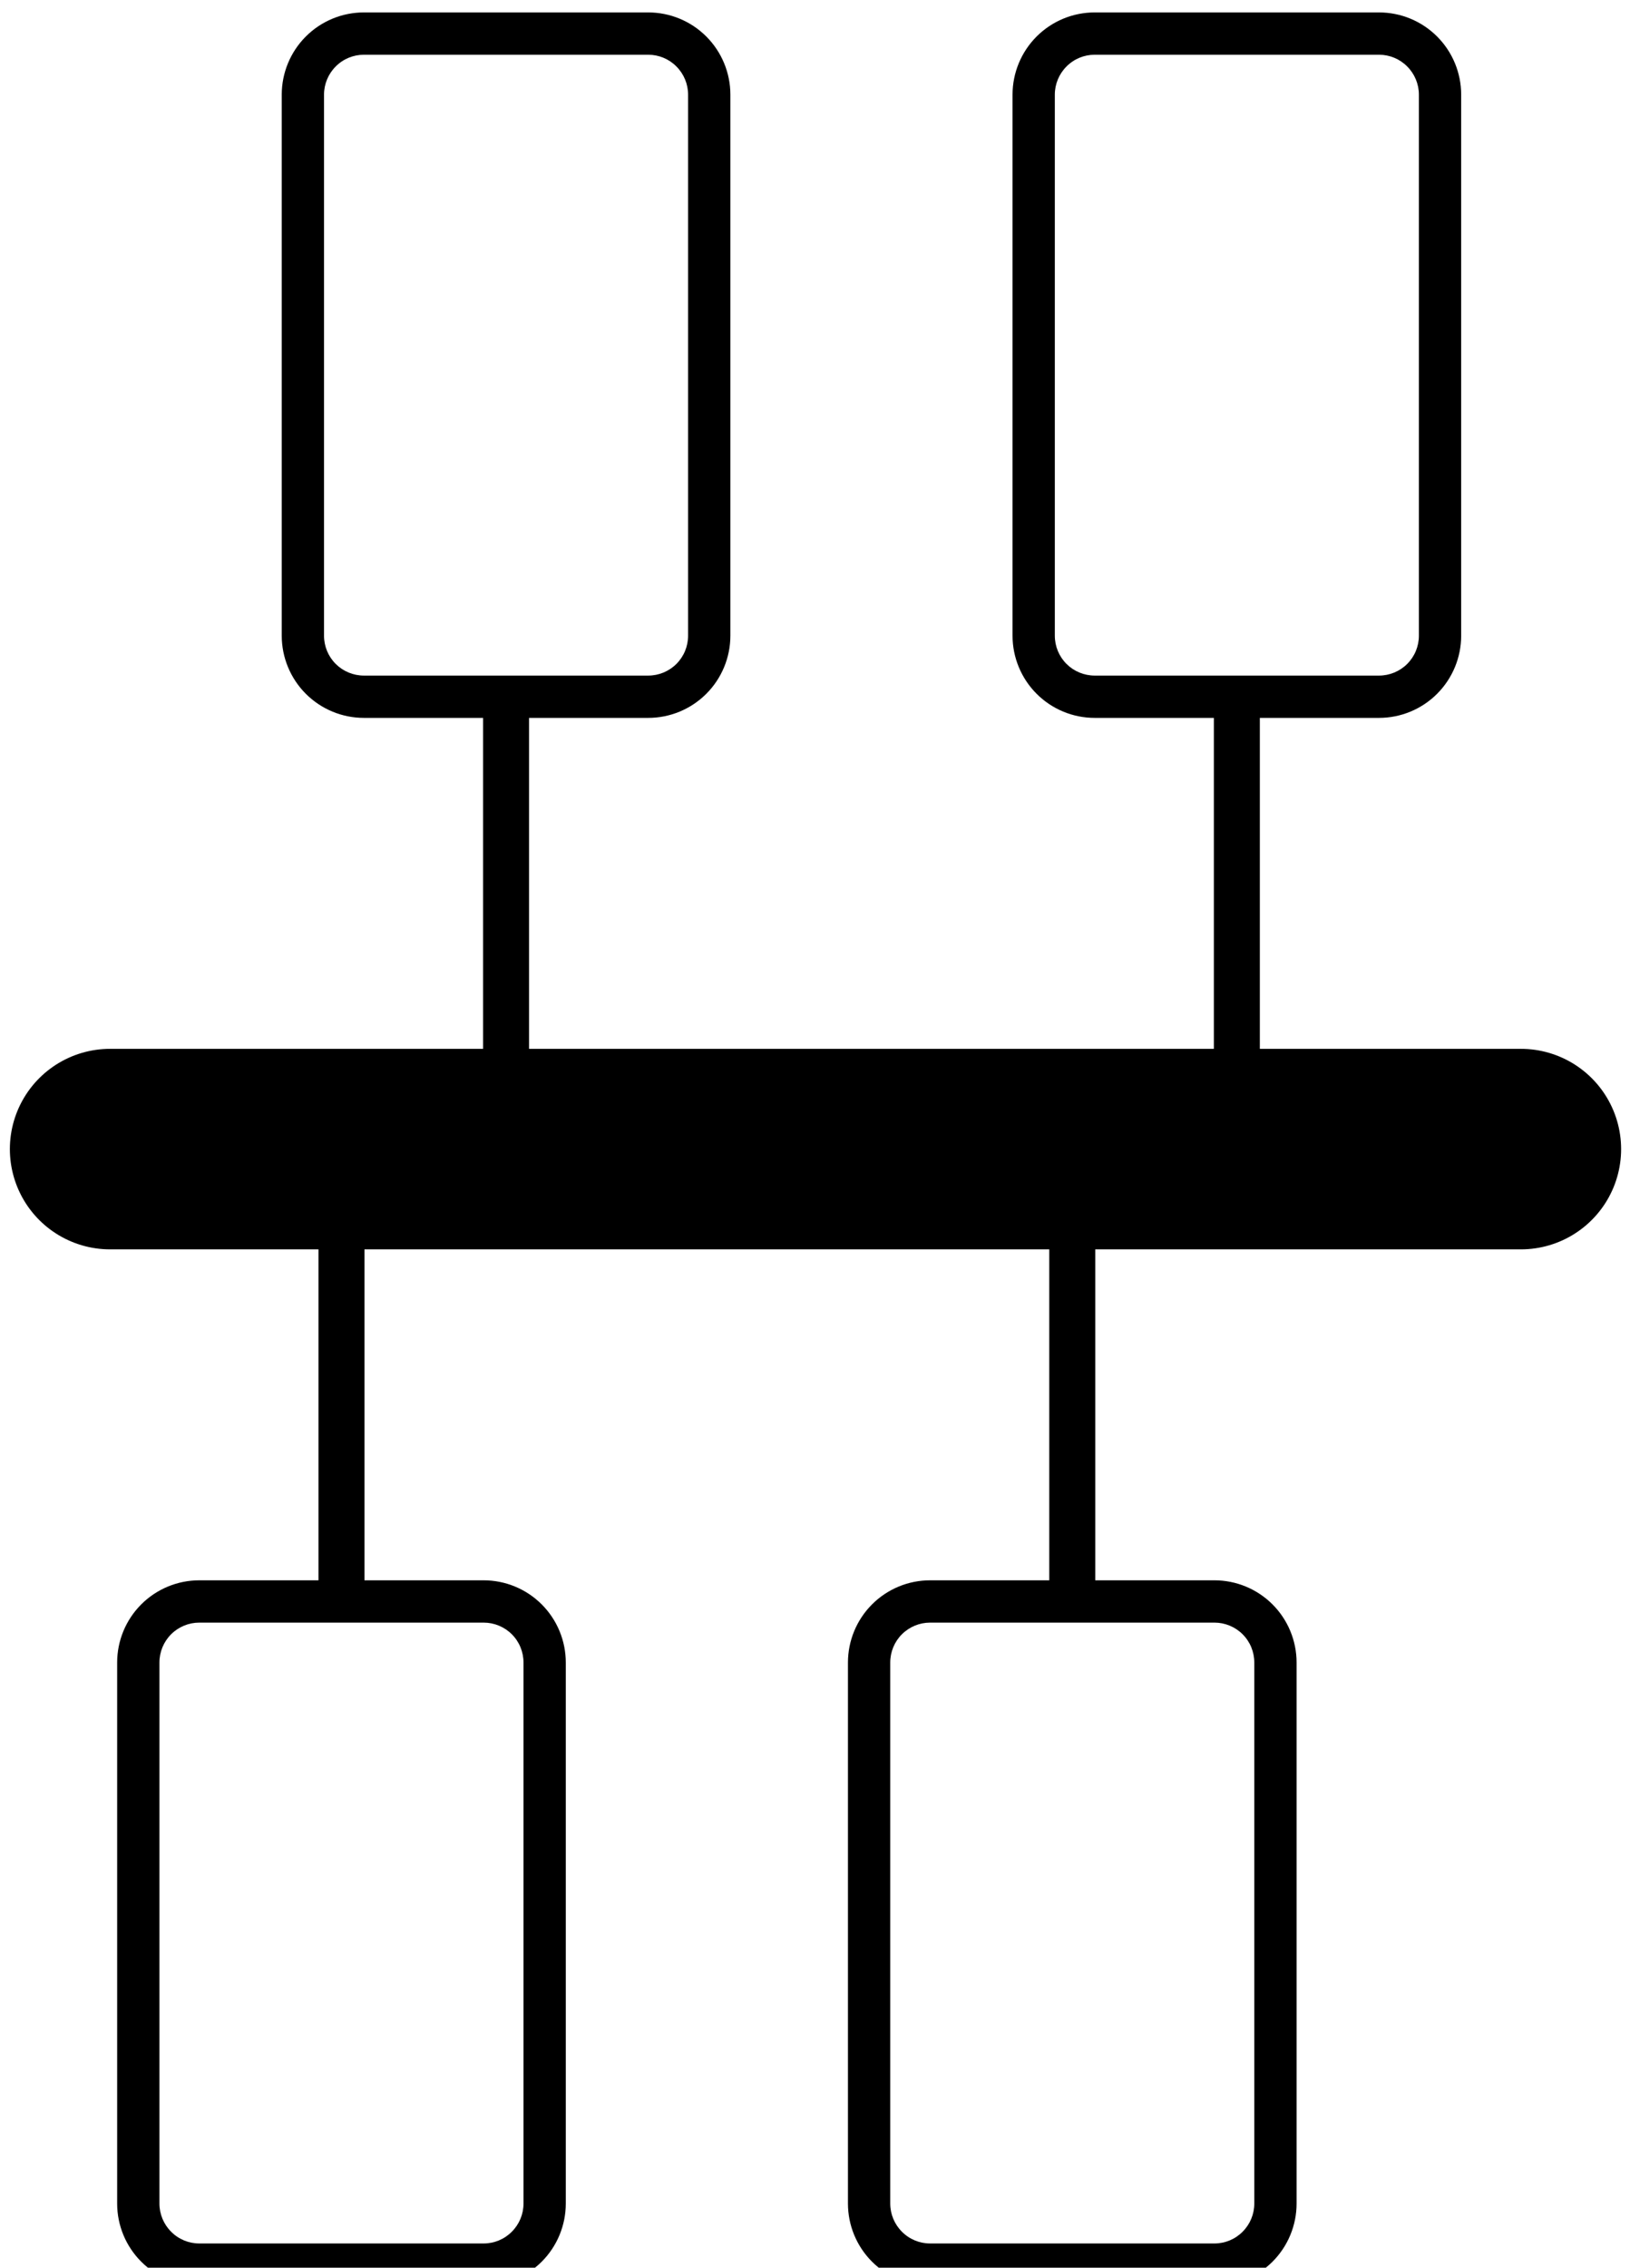 <?xml version="1.0" encoding="UTF-8" standalone="no"?>
<!DOCTYPE svg PUBLIC "-//W3C//DTD SVG 1.1//EN" "http://www.w3.org/Graphics/SVG/1.1/DTD/svg11.dtd">
<svg width="100%" height="100%" viewBox="0 0 128 178" version="1.1" xmlns="http://www.w3.org/2000/svg" xmlns:xlink="http://www.w3.org/1999/xlink" xml:space="preserve" xmlns:serif="http://www.serif.com/" style="fill-rule:evenodd;clip-rule:evenodd;stroke-linecap:round;stroke-linejoin:round;stroke-miterlimit:1;">
    <g transform="matrix(1,0,0,1,-3335,-95)">
        <g transform="matrix(0.938,0,0,0.938,3122.07,-1676.03)">
            <g id="ServiceBus">
                <path d="M236.22,1984.25L354.331,1984.25L272,1984.25" style="fill:none;stroke:black;stroke-width:16.78px;"/>
                <g transform="matrix(1,0,0,1,4.685,0)">
                    <g transform="matrix(1,0,0,0.833,-226.535,314.961)">
                        <path d="M510,1898.02L510,1952.37C510,1954.56 509.275,1956.66 507.985,1958.21C506.695,1959.76 504.945,1960.63 503.12,1960.63L479.321,1960.63C477.496,1960.63 475.746,1959.76 474.456,1958.21C473.166,1956.66 472.441,1954.56 472.441,1952.37L472.441,1898.02C472.441,1895.83 473.166,1893.73 474.456,1892.18C475.746,1890.63 477.496,1889.76 479.321,1889.76L503.12,1889.76C504.945,1889.76 506.695,1890.63 507.985,1892.18C509.275,1893.73 510,1895.83 510,1898.02ZM506.46,1898.02C506.46,1896.96 506.108,1895.94 505.481,1895.19C504.855,1894.43 504.006,1894.01 503.12,1894.01L479.321,1894.01C478.435,1894.01 477.586,1894.43 476.96,1895.19C476.333,1895.94 475.981,1896.96 475.981,1898.02L475.981,1952.37C475.981,1953.44 476.333,1954.46 476.96,1955.21C477.586,1955.96 478.435,1956.38 479.321,1956.38L503.12,1956.38C504.006,1956.38 504.855,1955.96 505.481,1955.21C506.108,1954.46 506.46,1953.44 506.46,1952.37L506.46,1898.02Z"/>
                    </g>
                    <g transform="matrix(1,0,0,1,0,33.244)">
                        <path d="M264.685,1913.39L264.685,1948" style="fill:none;stroke:black;stroke-width:3.85px;"/>
                    </g>
                </g>
                <g transform="matrix(1,0,0,1,65.866,0)">
                    <g transform="matrix(1,0,0,0.833,-226.535,314.961)">
                        <path d="M510,1898.02L510,1952.37C510,1954.56 509.275,1956.66 507.985,1958.21C506.695,1959.76 504.945,1960.63 503.12,1960.63L479.321,1960.63C477.496,1960.63 475.746,1959.76 474.456,1958.21C473.166,1956.66 472.441,1954.56 472.441,1952.37L472.441,1898.02C472.441,1895.83 473.166,1893.73 474.456,1892.18C475.746,1890.63 477.496,1889.76 479.321,1889.76L503.12,1889.76C504.945,1889.76 506.695,1890.63 507.985,1892.18C509.275,1893.73 510,1895.83 510,1898.02ZM506.46,1898.02C506.46,1896.96 506.108,1895.94 505.481,1895.19C504.855,1894.43 504.006,1894.01 503.12,1894.01L479.321,1894.01C478.435,1894.01 477.586,1894.43 476.96,1895.19C476.333,1895.94 475.981,1896.96 475.981,1898.02L475.981,1952.37C475.981,1953.44 476.333,1954.46 476.96,1955.21C477.586,1955.96 478.435,1956.38 479.321,1956.38L503.12,1956.38C504.006,1956.38 504.855,1955.96 505.481,1955.21C506.108,1954.46 506.46,1953.44 506.46,1952.37L506.46,1898.02Z"/>
                    </g>
                    <g transform="matrix(1,0,0,1,0,33.244)">
                        <path d="M264.685,1913.39L264.685,1948" style="fill:none;stroke:black;stroke-width:3.85px;"/>
                    </g>
                </g>
                <g transform="matrix(1,0,0,-1,52.087,3968.5)">
                    <g transform="matrix(1,0,0,0.833,-226.535,314.961)">
                        <path d="M510,1898.02C510,1895.83 509.275,1893.73 507.985,1892.18C506.695,1890.63 504.945,1889.76 503.12,1889.76L479.321,1889.76C477.496,1889.76 475.746,1890.63 474.456,1892.18C473.166,1893.73 472.441,1895.83 472.441,1898.02L472.441,1952.37C472.441,1954.56 473.166,1956.66 474.456,1958.21C475.746,1959.76 477.496,1960.63 479.321,1960.63L503.12,1960.63C504.945,1960.63 506.695,1959.76 507.985,1958.21C509.275,1956.66 510,1954.56 510,1952.37L510,1898.02ZM506.46,1898.02L506.46,1952.37C506.46,1953.44 506.108,1954.46 505.481,1955.21C504.855,1955.96 504.006,1956.38 503.12,1956.38L479.321,1956.38C478.435,1956.38 477.586,1955.96 476.96,1955.21C476.333,1954.46 475.981,1953.44 475.981,1952.37L475.981,1898.02C475.981,1896.96 476.333,1895.94 476.96,1895.19C477.586,1894.43 478.435,1894.01 479.321,1894.01L503.12,1894.01C504.006,1894.01 504.855,1894.43 505.481,1895.19C506.108,1895.94 506.46,1896.96 506.46,1898.02Z"/>
                    </g>
                    <g transform="matrix(1,0,0,1,0,33.244)">
                        <path d="M264.685,1913.39L264.685,1948" style="fill:none;stroke:black;stroke-width:3.85px;"/>
                    </g>
                </g>
                <g transform="matrix(1,0,0,-1,-9.094,3968.5)">
                    <g transform="matrix(1,0,0,0.833,-226.535,314.961)">
                        <path d="M510,1898.02C510,1895.83 509.275,1893.73 507.985,1892.18C506.695,1890.63 504.945,1889.76 503.12,1889.76L479.321,1889.76C477.496,1889.76 475.746,1890.63 474.456,1892.18C473.166,1893.73 472.441,1895.83 472.441,1898.02L472.441,1952.37C472.441,1954.56 473.166,1956.66 474.456,1958.21C475.746,1959.76 477.496,1960.63 479.321,1960.63L503.12,1960.63C504.945,1960.63 506.695,1959.76 507.985,1958.21C509.275,1956.66 510,1954.56 510,1952.37L510,1898.02ZM506.46,1898.02L506.46,1952.37C506.46,1953.44 506.108,1954.46 505.481,1955.21C504.855,1955.96 504.006,1956.38 503.12,1956.38L479.321,1956.38C478.435,1956.38 477.586,1955.96 476.96,1955.21C476.333,1954.46 475.981,1953.44 475.981,1952.37L475.981,1898.02C475.981,1896.96 476.333,1895.94 476.96,1895.19C477.586,1894.43 478.435,1894.01 479.321,1894.01L503.12,1894.01C504.006,1894.01 504.855,1894.43 505.481,1895.19C506.108,1895.94 506.46,1896.96 506.46,1898.02Z"/>
                    </g>
                    <g transform="matrix(1,0,0,1,0,33.244)">
                        <path d="M264.685,1913.39L264.685,1948" style="fill:none;stroke:black;stroke-width:3.85px;"/>
                    </g>
                </g>
            </g>
        </g>
    </g>
</svg>
